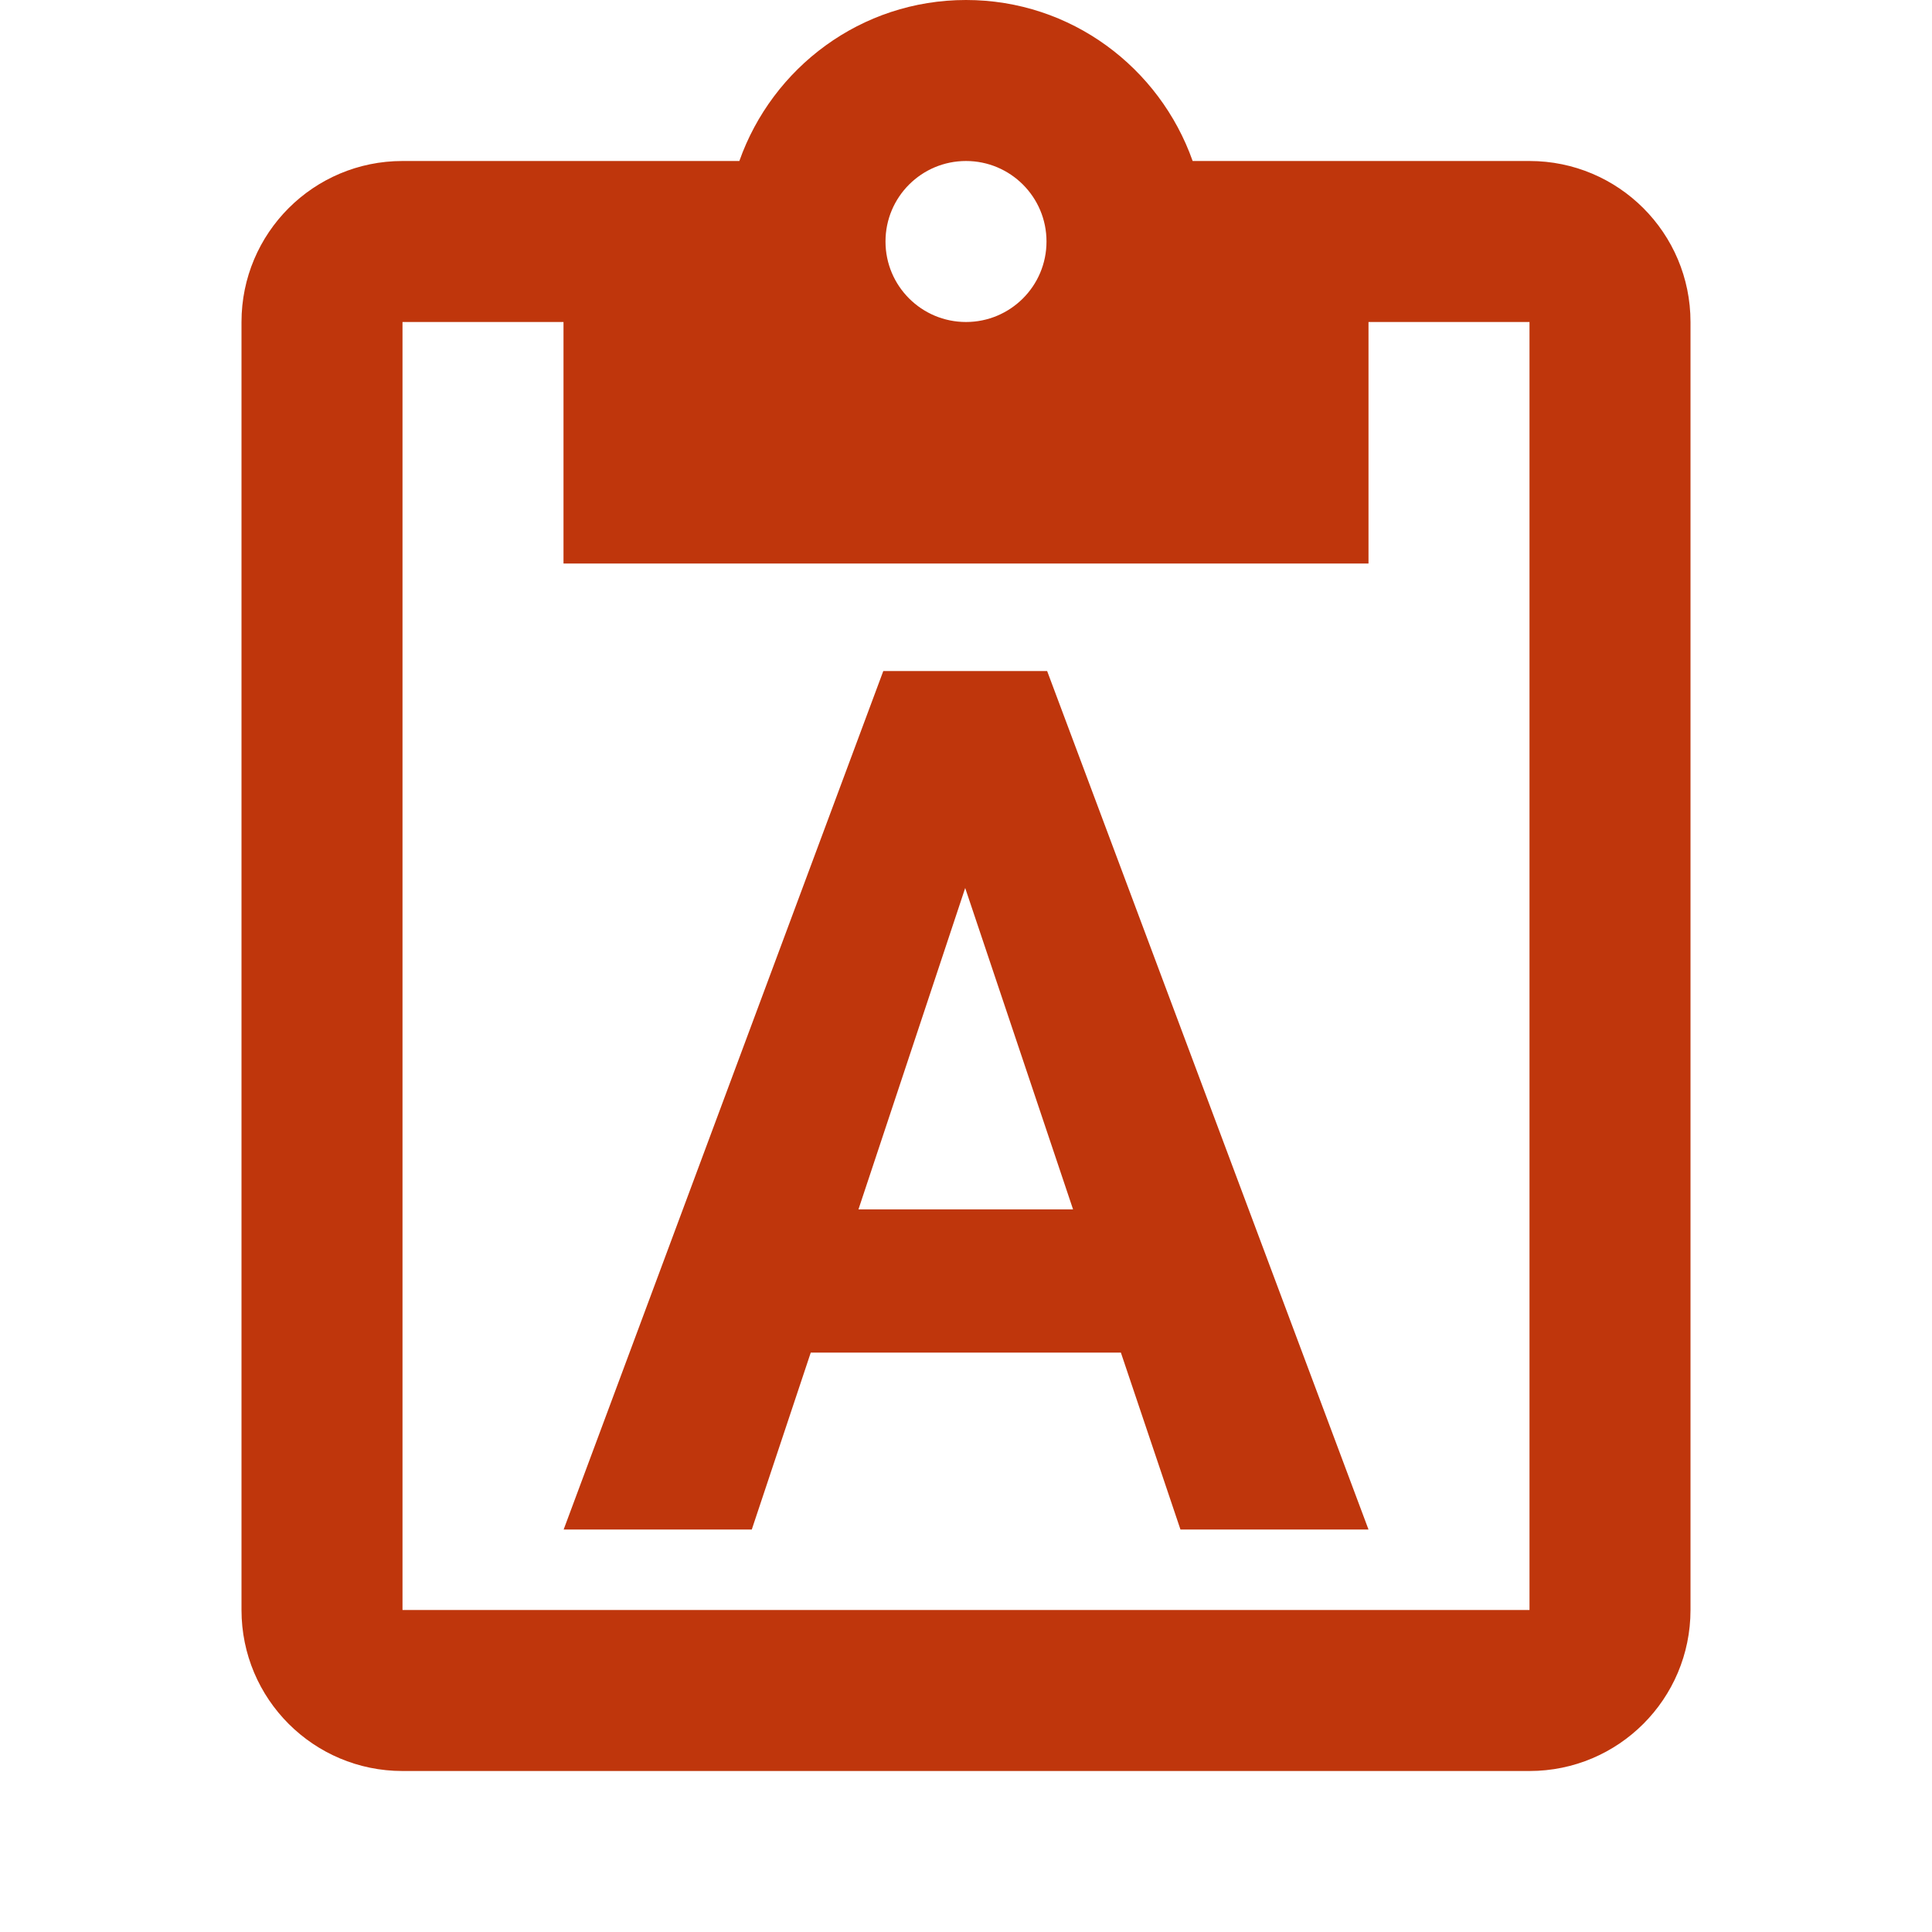 <?xml version="1.0" encoding="UTF-8" standalone="no"?>
<svg
   xmlns:dc="http://purl.org/dc/elements/1.1/"
   xmlns:cc="http://creativecommons.org/ns#"
   xmlns:rdf="http://www.w3.org/1999/02/22-rdf-syntax-ns#"
   xmlns:svg="http://www.w3.org/2000/svg"
   xmlns="http://www.w3.org/2000/svg"
   xmlns:sodipodi="http://sodipodi.sourceforge.net/DTD/sodipodi-0.dtd"
   xmlns:inkscape="http://www.inkscape.org/namespaces/inkscape"
   fill="#BF360C"
   viewBox="0 0 48 48"
   id="svg2"
   version="1.1"
   inkscape:version="0.91 r13725"
   sodipodi:docname="edit-paste-text.svg">
  <defs
     id="defs8" />
  <sodipodi:namedview
     pagecolor="#ffffff"
     bordercolor="#666666"
     borderopacity="1"
     objecttolerance="10"
     gridtolerance="10"
     guidetolerance="10"
     inkscape:pageopacity="0"
     inkscape:pageshadow="2"
     inkscape:window-width="1366"
     inkscape:window-height="713"
     id="namedview6"
     showgrid="false"
     inkscape:snap-bbox="true"
     inkscape:bbox-nodes="true"
     inkscape:snap-page="true"
     inkscape:zoom="7.835949270274826"
     inkscape:cx="12.07491285863599"
     inkscape:cy="19.5292900430599"
     inkscape:window-x="0"
     inkscape:window-y="31"
     inkscape:window-maximized="1"
     inkscape:current-layer="svg2" />
  <path
     d="M 24 0 C 21.39 0 19.189 1.68 18.369 4 L 10 4 C 7.79 4 6 5.79 6 8 L 6 40 C 6 42.21 7.79 44 10 44 L 38 44 C 40.21 44 42 42.21 42 40 L 42 8 C 42 5.79 40.21 4 38 4 L 29.631 4 C 28.811 1.68 26.61 0 24 0 z M 24 4 C 25.1 4 26 4.89 26 6 C 26 7.11 25.1 8 24 8 C 22.9 8 22 7.11 22 6 C 22 4.89 22.9 4 24 4 z M 10 8 L 14 8 L 14 14 L 34 14 L 34 8 L 38 8 L 38 40 L 10 40 L 10 8 z M 21.945 16.672 L 14.004 38 L 18.678 38 L 20.143 33.605 L 27.848 33.605 L 29.328 38 L 34 38 L 26.016 16.672 L 21.945 16.672 z M 23.98 22.062 L 26.66 30.047 L 21.328 30.047 L 23.98 22.062 z "
     id="path4"
     style="fill:#BF360C;fill-opacity:1" />
</svg>
